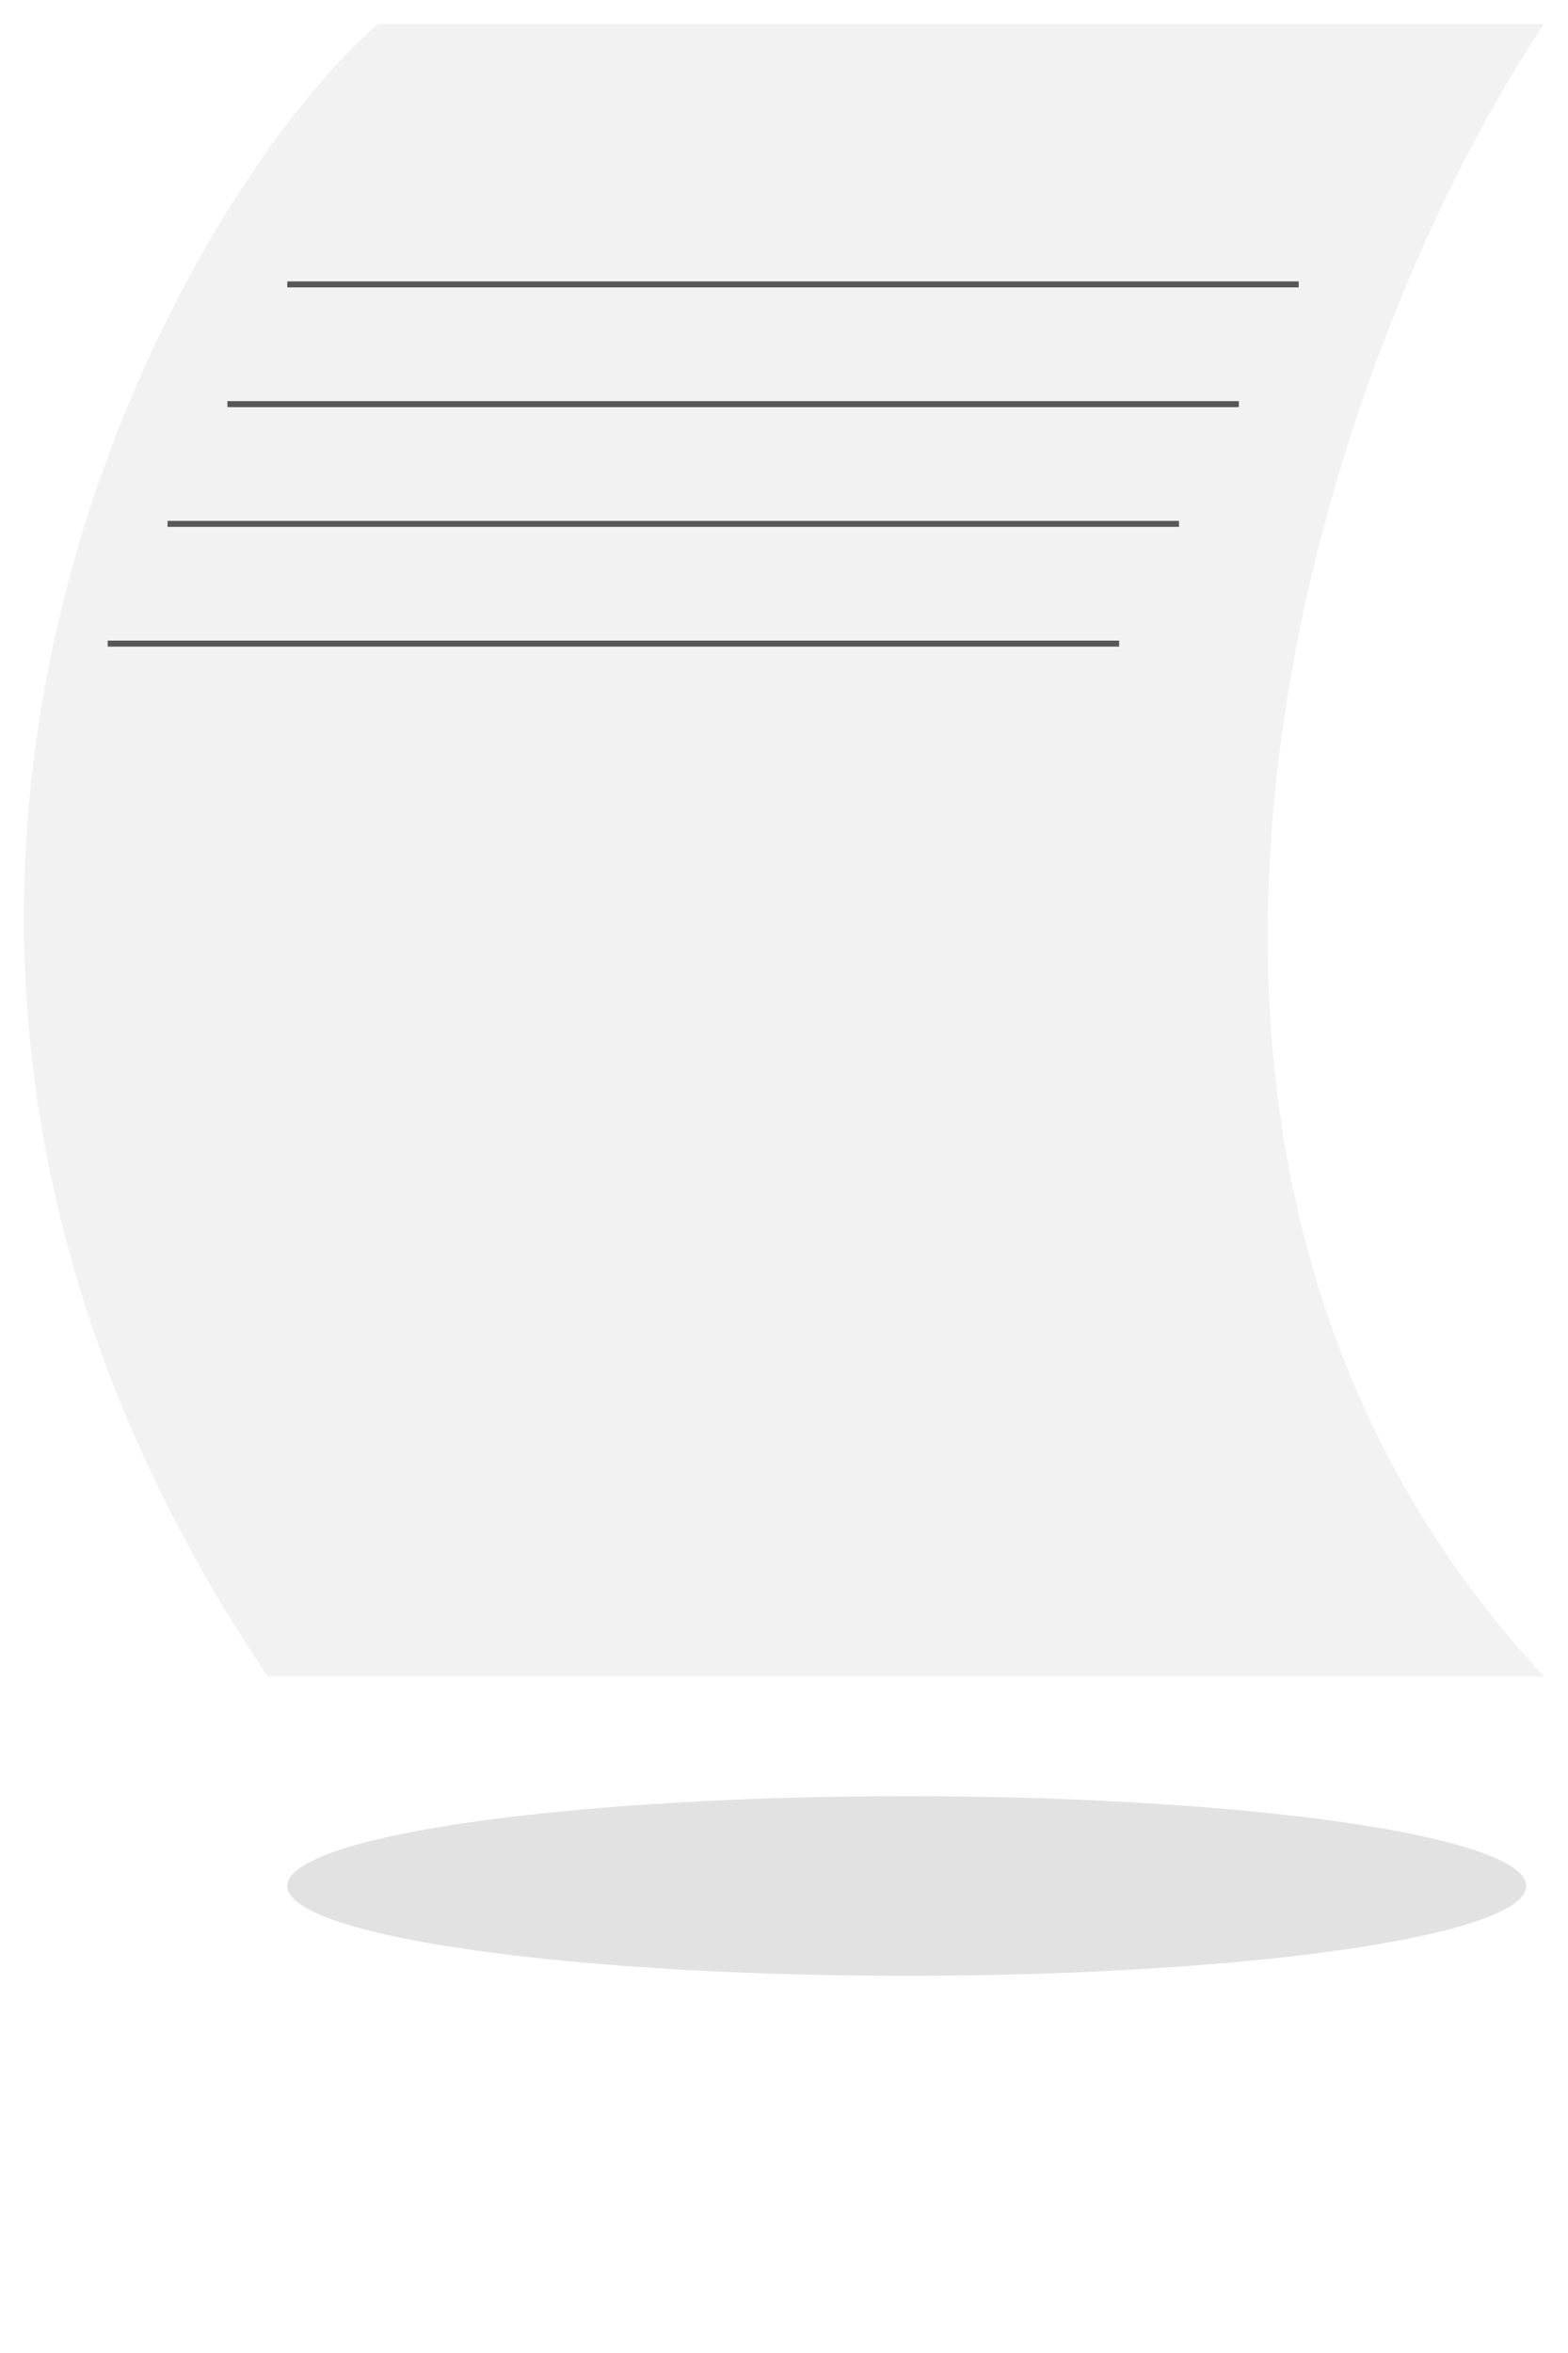 <svg width="262" height="393" viewBox="0 0 262 393" fill="none" xmlns="http://www.w3.org/2000/svg">
<g filter="url(#filter0_d_55_5364)">
<path d="M59.246 4H254C216.284 60.491 172.393 192.439 254 280H40.722C-46.892 150.07 29.708 28.614 59.246 4Z" fill="#F3F2F2"/>
</g>
<ellipse cx="151.5" cy="315" rx="103.5" ry="15" fill="#E3E2E2"/>
<line x1="48" y1="47.5" x2="217" y2="47.5" stroke="#575757"/>
<line x1="28" y1="87.5" x2="197" y2="87.5" stroke="#575757"/>
<line x1="18" y1="107.5" x2="187" y2="107.5" stroke="#575757"/>
<line x1="38" y1="67.5" x2="207" y2="67.5" stroke="#575757"/>
<defs>
<filter id="filter0_d_55_5364" x="0" y="0" width="262" height="284" filterUnits="userSpaceOnUse" color-interpolation-filters="sRGB">
<feFlood flood-opacity="0" result="BackgroundImageFix"/>
<feColorMatrix in="SourceAlpha" type="matrix" values="0 0 0 0 0 0 0 0 0 0 0 0 0 0 0 0 0 0 127 0" result="hardAlpha"/>
<feOffset dx="4"/>
<feGaussianBlur stdDeviation="2"/>
<feComposite in2="hardAlpha" operator="out"/>
<feColorMatrix type="matrix" values="0 0 0 0 0 0 0 0 0 0 0 0 0 0 0 0 0 0 0.25 0"/>
<feBlend mode="normal" in2="BackgroundImageFix" result="effect1_dropShadow_55_5364"/>
<feBlend mode="normal" in="SourceGraphic" in2="effect1_dropShadow_55_5364" result="shape"/>
</filter>
</defs>
</svg>
